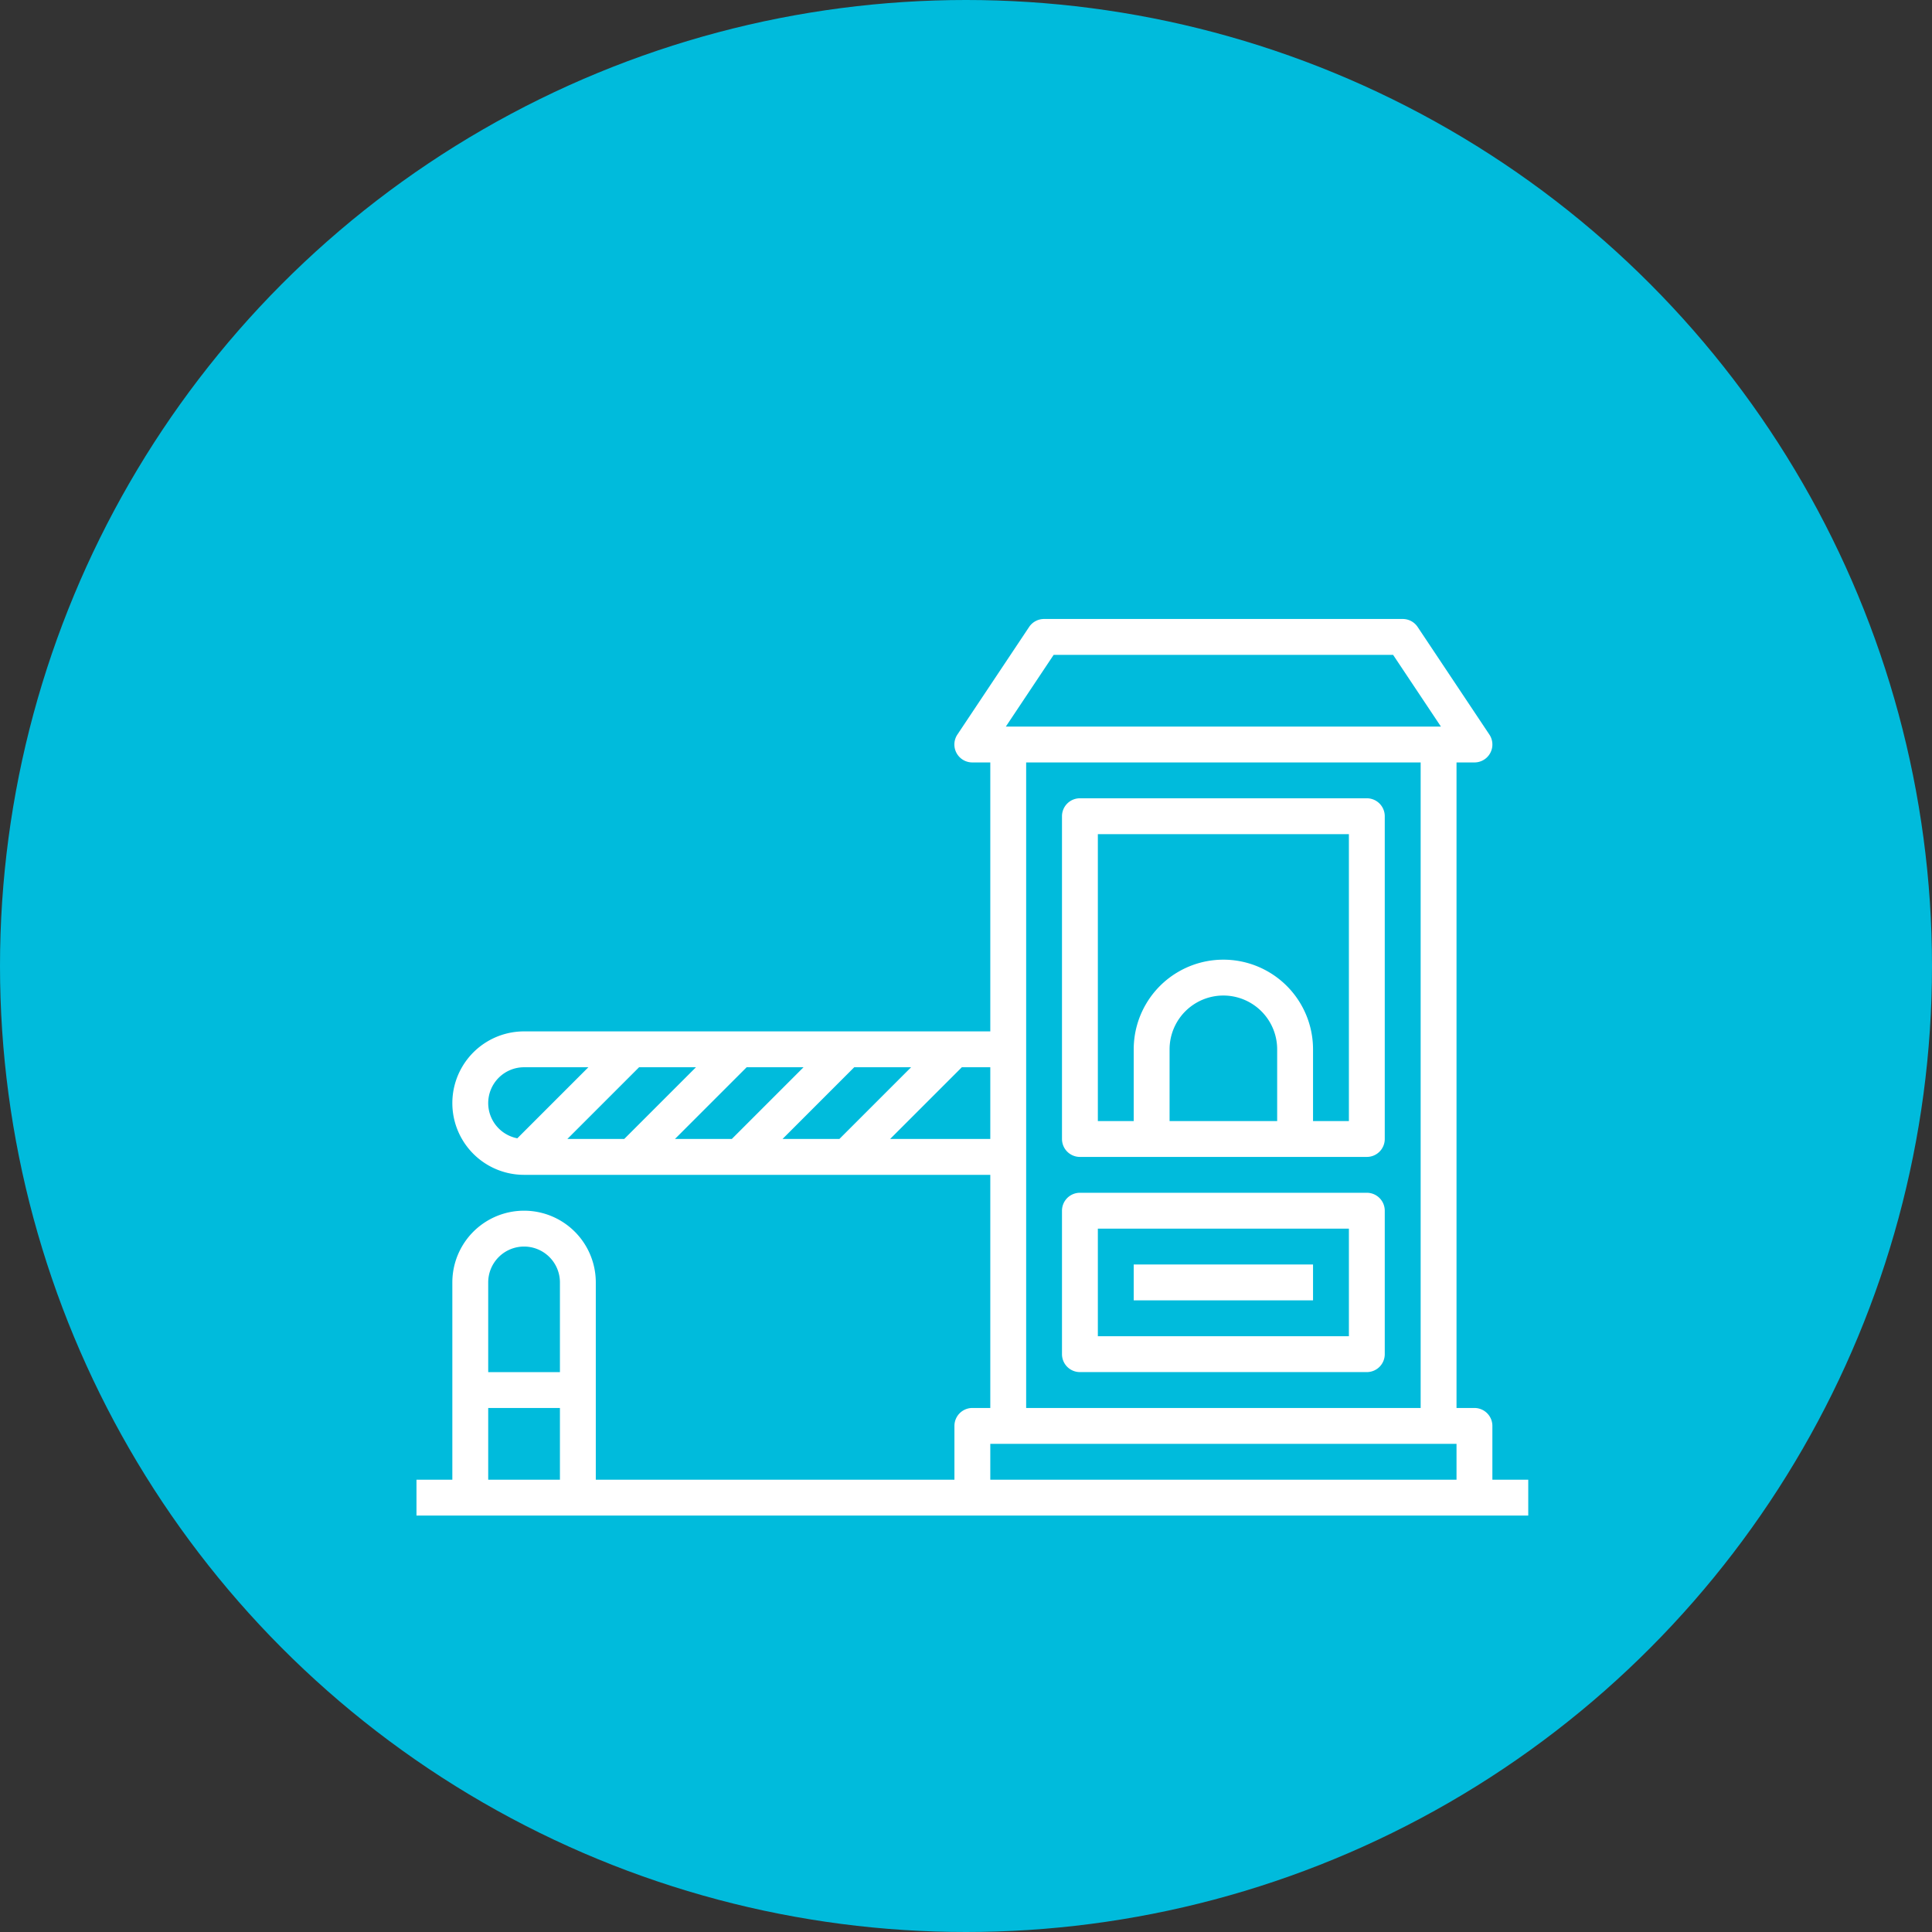 <svg xmlns="http://www.w3.org/2000/svg" width="167" height="167" viewBox="0 0 167 167"><rect x="0" y="0" width="167" height="167" fill="#333333" stroke="none"/><defs><style>.a{fill:#00bbdc;}.b{fill:#fff;}</style></defs><g transform="translate(-146 -5730)"><g transform="translate(-33 -3683)"><circle class="a" cx="83.5" cy="83.5" r="83.5" transform="translate(179 9413)"/></g><g transform="translate(13 566)"><g transform="translate(168 5197.905)"><path class="b" d="M63.349,45H38.55A1.55,1.55,0,0,0,37,46.55v12.4a1.55,1.55,0,0,0,1.55,1.55h24.8a1.55,1.55,0,0,0,1.55-1.55V46.55A1.55,1.55,0,0,0,63.349,45ZM61.8,57.4H40.1V48.1H61.8Z" transform="translate(19.797 24.197)"/><path class="b" d="M41,49H56.5v3.1H41Z" transform="translate(21.997 26.396)"/><path class="b" d="M63.349,23H38.55A1.55,1.55,0,0,0,37,24.55v27.9A1.55,1.55,0,0,0,38.55,54h24.8a1.55,1.55,0,0,0,1.55-1.55V24.55A1.55,1.55,0,0,0,63.349,23ZM55.6,50.9H46.3V44.7a4.65,4.65,0,1,1,9.3,0Zm6.2,0H58.7V44.7a7.75,7.75,0,1,0-15.5,0v6.2H40.1V26.1H61.8Z" transform="translate(19.797 12.098)"/><path class="b" d="M94,87.4v-4.65a1.55,1.55,0,0,0-1.55-1.55H90.9V25.4h1.55a1.549,1.549,0,0,0,1.29-2.409l-6.2-9.3A1.55,1.55,0,0,0,86.246,13h-31a1.552,1.552,0,0,0-1.29.69l-6.2,9.3a1.55,1.55,0,0,0,1.29,2.41H50.6V48.648H10.3a6.2,6.2,0,0,0,0,12.4H50.6V81.2h-1.55a1.55,1.55,0,0,0-1.55,1.55V87.4h-31V70.347a6.2,6.2,0,1,0-12.4,0V87.4H1v3.1H97.1V87.4ZM56.077,16.1h29.34l4.134,6.2H51.944ZM29.54,51.748h4.916l-6.2,6.2H23.341Zm-10.583,6.2H14.041l6.2-6.2h4.916Zm19.882-6.2h4.916l-6.2,6.2H32.64ZM7.2,54.848a3.1,3.1,0,0,1,3.1-3.1h5.558L9.717,57.889A3.1,3.1,0,0,1,7.2,54.848Zm34.74,3.1,6.2-6.2H50.6v6.2ZM53.7,25.4H87.8V81.2H53.7ZM50.6,84.3H90.9v3.1H50.6ZM10.3,67.247a3.1,3.1,0,0,1,3.1,3.1V78.1H7.2v-7.75A3.1,3.1,0,0,1,10.3,67.247ZM7.2,81.2h6.2v6.2H7.2Z" transform="translate(0 6.599)"/></g></g></g></svg>